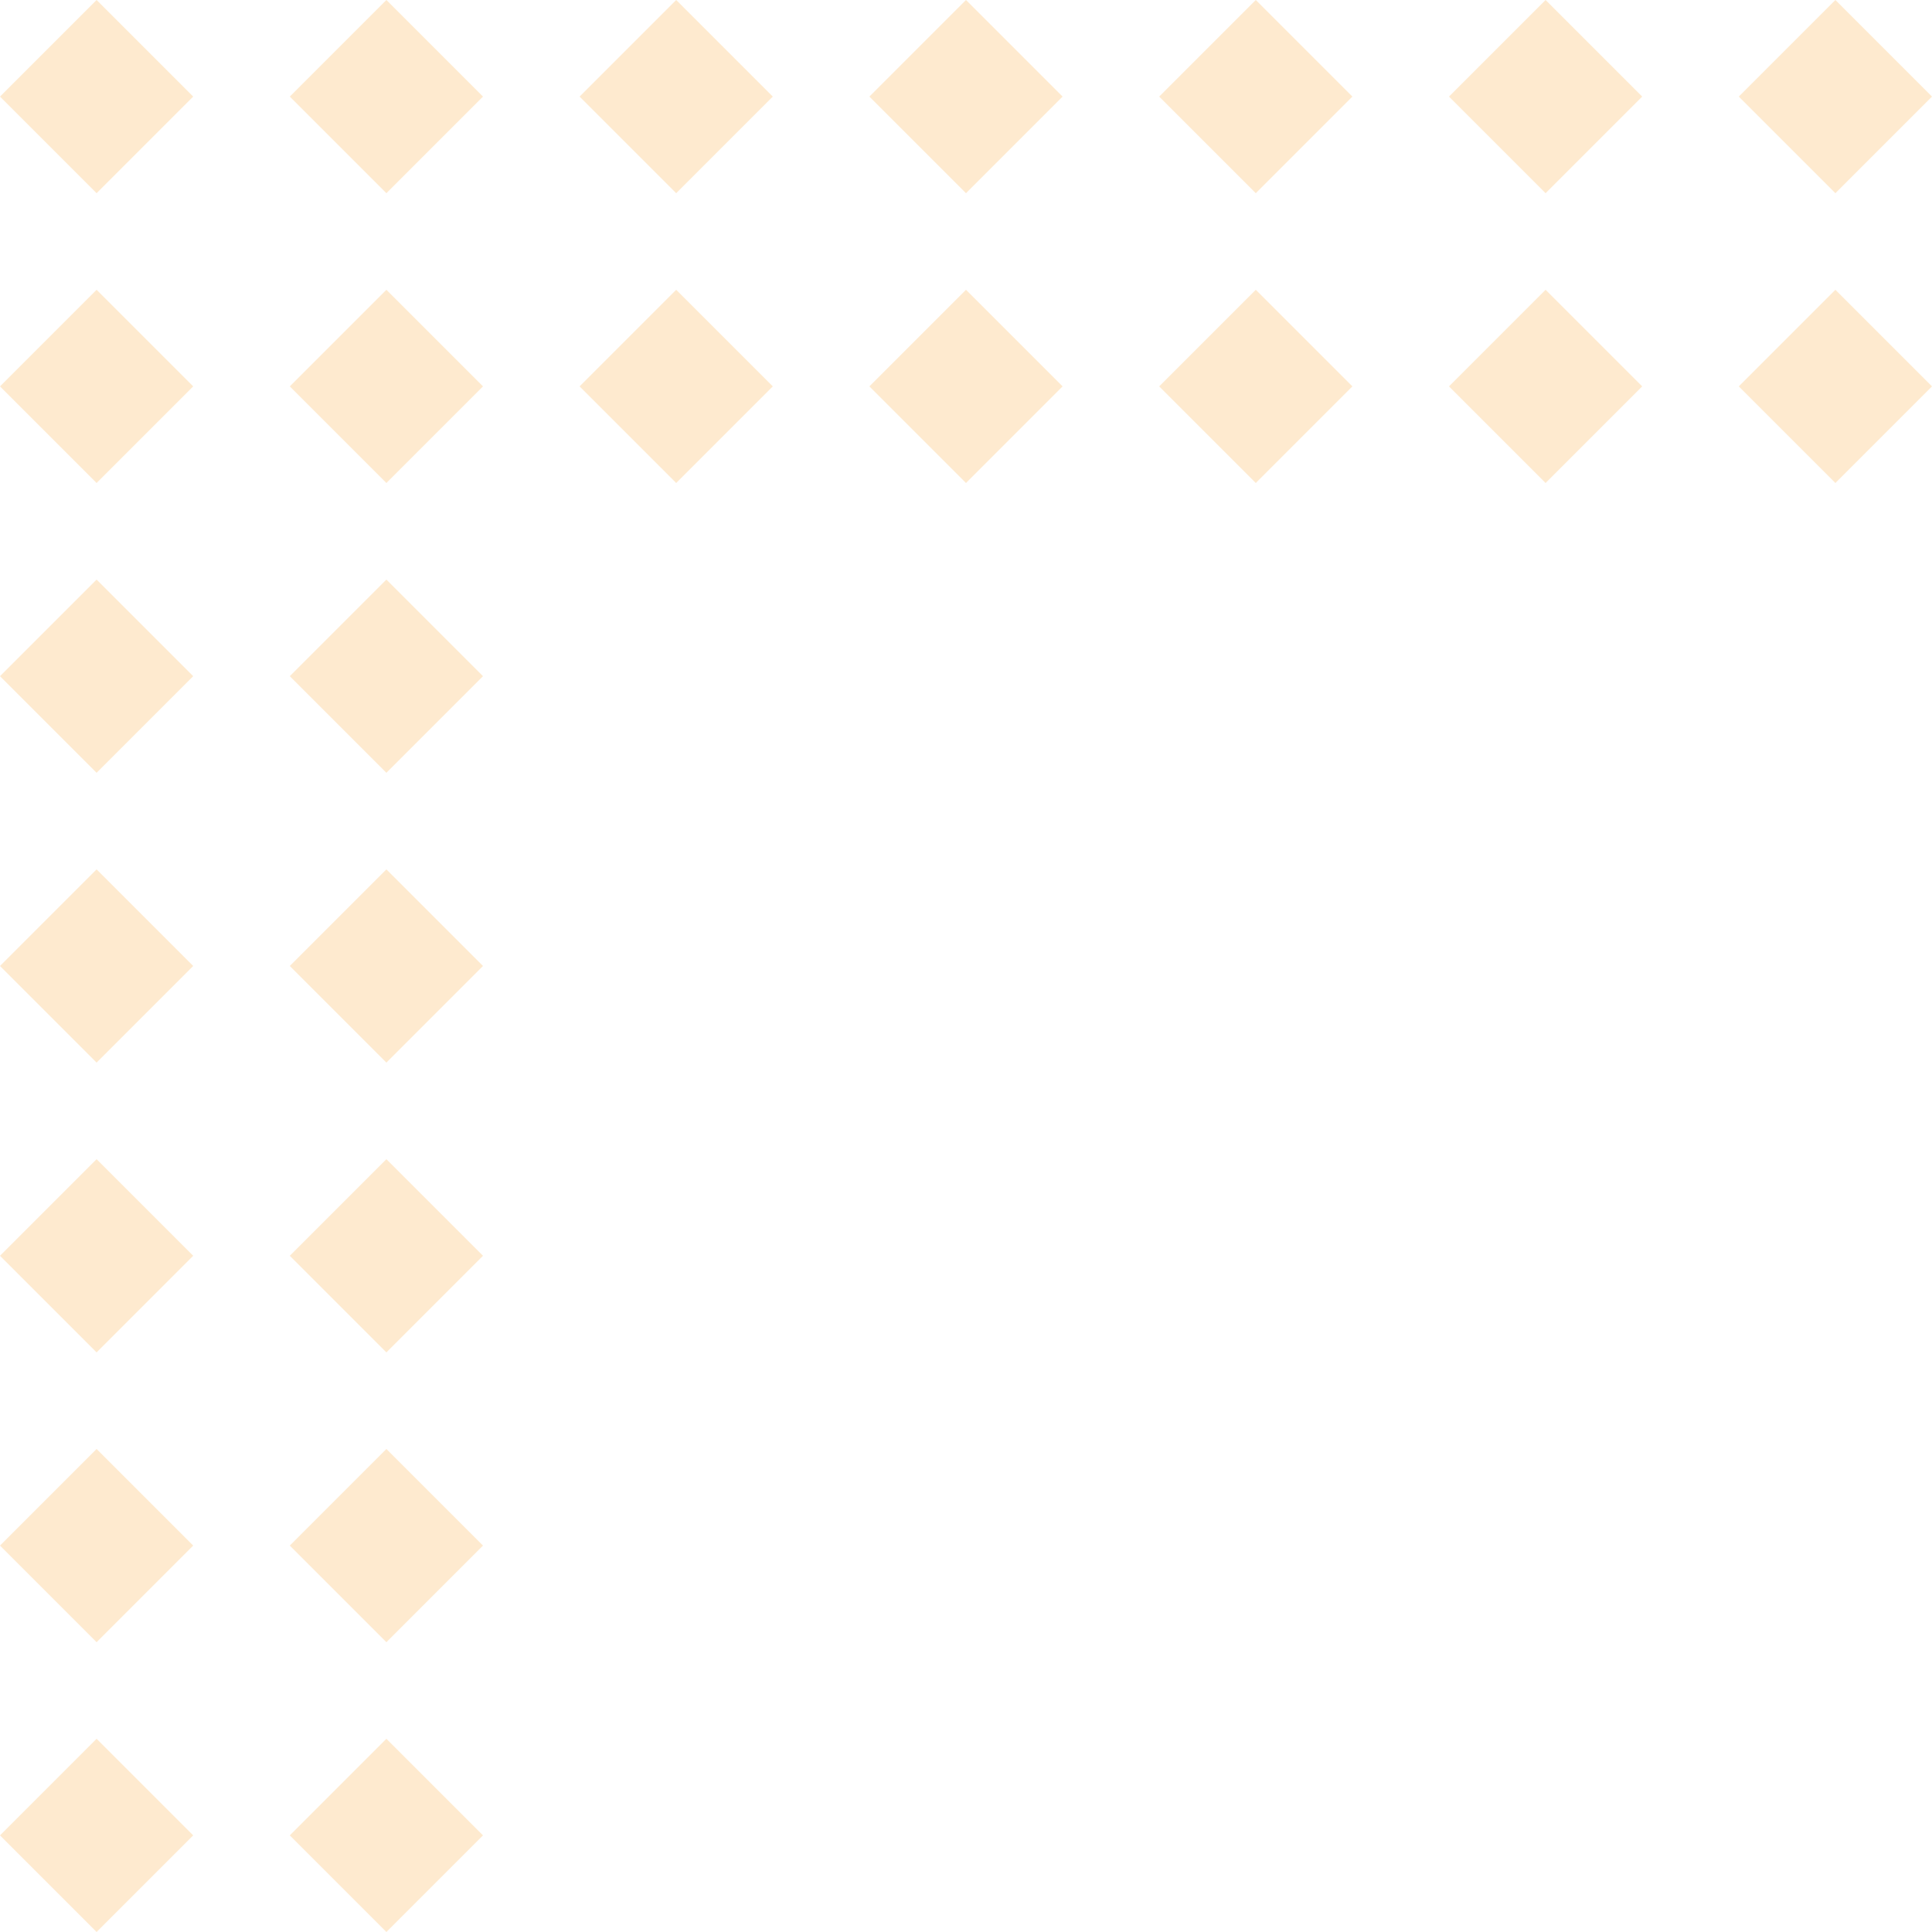 <svg width="123" height="123" fill="none" xmlns="http://www.w3.org/2000/svg"><g opacity=".2" fill="#FB980D"><path d="m6.15 0 6.15 6.15-6.15 6.15L0 6.15 6.15 0ZM6.15 18.45l6.15 6.15-6.15 6.15L0 24.6l6.15-6.15ZM24.6 18.45l6.15 6.15-6.15 6.15-6.15-6.15 6.15-6.15ZM6.15 36.9l6.15 6.15-6.15 6.15L0 43.05l6.15-6.15ZM24.6 36.9l6.15 6.15-6.15 6.15-6.15-6.15 6.15-6.15ZM6.15 55.35l6.15 6.15-6.15 6.15L0 61.5l6.15-6.15ZM24.6 55.35l6.15 6.15-6.15 6.15-6.15-6.15 6.15-6.15ZM6.15 73.8l6.15 6.15-6.15 6.15L0 79.95l6.15-6.15ZM24.6 73.8l6.15 6.15-6.15 6.15-6.15-6.15 6.15-6.15ZM6.15 92.25l6.15 6.15-6.15 6.15L0 98.4l6.15-6.15ZM24.6 92.25l6.15 6.15-6.15 6.15-6.15-6.15 6.15-6.15ZM6.15 110.7l6.15 6.15L6.15 123 0 116.85l6.15-6.15ZM24.6 110.7l6.15 6.15L24.6 123l-6.15-6.15 6.15-6.15ZM24.6 0l6.15 6.15-6.15 6.15-6.15-6.15L24.6 0ZM43.05 0l6.15 6.15-6.15 6.15-6.15-6.15L43.05 0ZM43.05 18.45l6.15 6.15-6.15 6.15-6.15-6.15 6.15-6.15ZM61.5 0l6.15 6.15-6.15 6.15-6.15-6.15L61.5 0ZM61.5 18.45l6.15 6.15-6.15 6.15-6.15-6.15 6.15-6.15ZM79.95 0l6.15 6.15-6.15 6.15-6.15-6.15L79.95 0ZM79.95 18.45l6.15 6.15-6.15 6.15-6.15-6.15 6.15-6.15ZM98.4 0l6.15 6.15-6.15 6.15-6.15-6.15L98.4 0ZM98.4 18.45l6.15 6.15-6.15 6.15-6.15-6.15 6.15-6.15ZM116.85 0 123 6.15l-6.15 6.15-6.15-6.15L116.85 0ZM116.85 18.45 123 24.6l-6.15 6.15-6.15-6.15 6.15-6.15Z"/></g></svg>